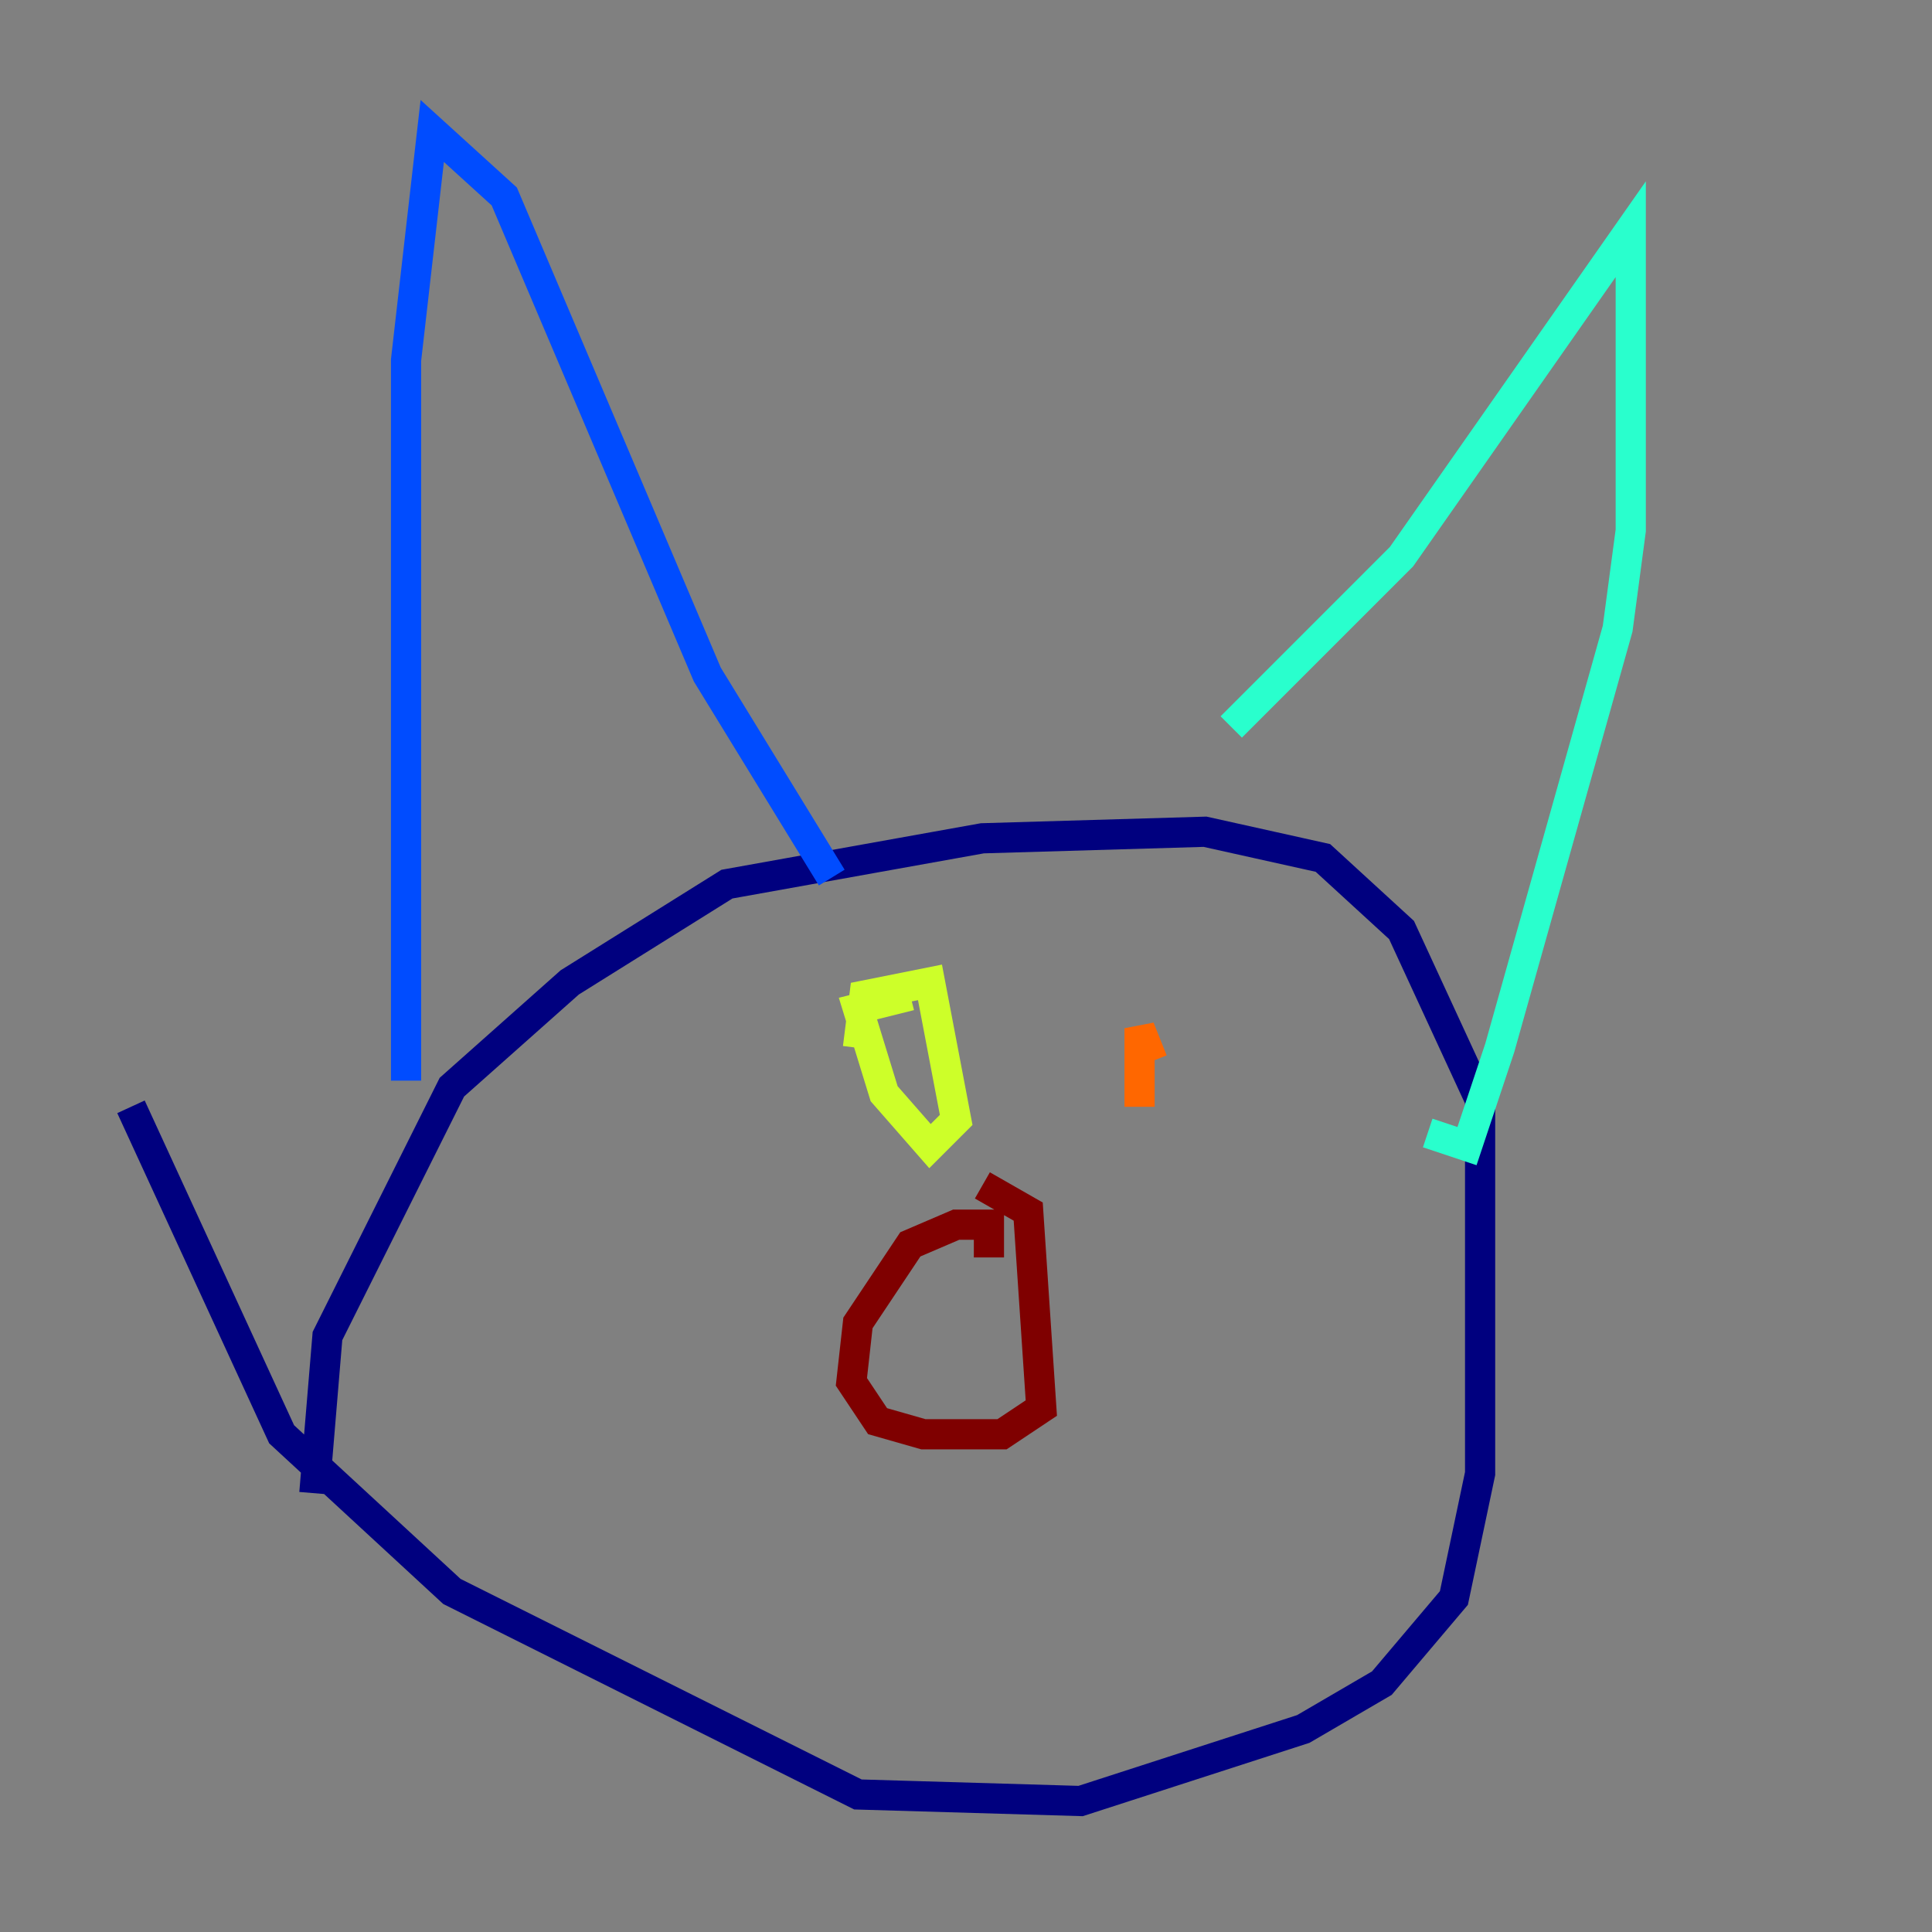 <?xml version="1.0" encoding="utf-8" ?>
<svg baseProfile="tiny" height="128" version="1.2" viewBox="0,0,128,128" width="128" xmlns="http://www.w3.org/2000/svg" xmlns:ev="http://www.w3.org/2001/xml-events" xmlns:xlink="http://www.w3.org/1999/xlink"><rect x="0" y="0" width="128" height="128" fill="#808080" stroke="none"/><defs /><polyline fill="none" points="20.827,98.929 21.695,88.515 29.939,72.027 37.749,65.085 48.163,58.576 65.085,55.539 79.837,55.105 87.647,56.841 92.854,61.614 98.061,72.895 98.061,97.627 96.325,105.871 91.552,111.512 86.346,114.549 71.593,119.322 56.841,118.888 29.939,105.437 18.658,95.024 8.678,73.329" stroke="#00007f" stroke-width="2" /><polyline fill="none" points="26.902,71.593 26.902,23.864 28.637,8.678 33.41,13.017 46.861,44.691 55.105,58.142" stroke="#004cff" stroke-width="2" /><polyline fill="none" points="81.573,48.163 92.854,36.881 108.041,15.186 108.041,35.146 107.173,41.654 99.363,69.424 97.193,75.932 94.59,75.064" stroke="#29ffcd" stroke-width="2" /><polyline fill="none" points="56.841,69.424 57.275,65.953 61.614,65.085 63.349,74.197 61.614,75.932 58.576,72.461 56.841,66.82 60.312,65.953" stroke="#cdff29" stroke-width="2" /><polyline fill="none" points="75.498,73.329 75.498,68.122 76.366,70.291" stroke="#ff6700" stroke-width="2" /><polyline fill="none" points="65.519,83.308 65.519,81.139 63.349,81.139 60.312,82.441 56.841,87.647 56.407,91.552 58.142,94.156 61.18,95.024 66.386,95.024 68.99,93.288 68.122,80.271 65.085,78.536" stroke="#7f0000" stroke-width="2" /></svg>